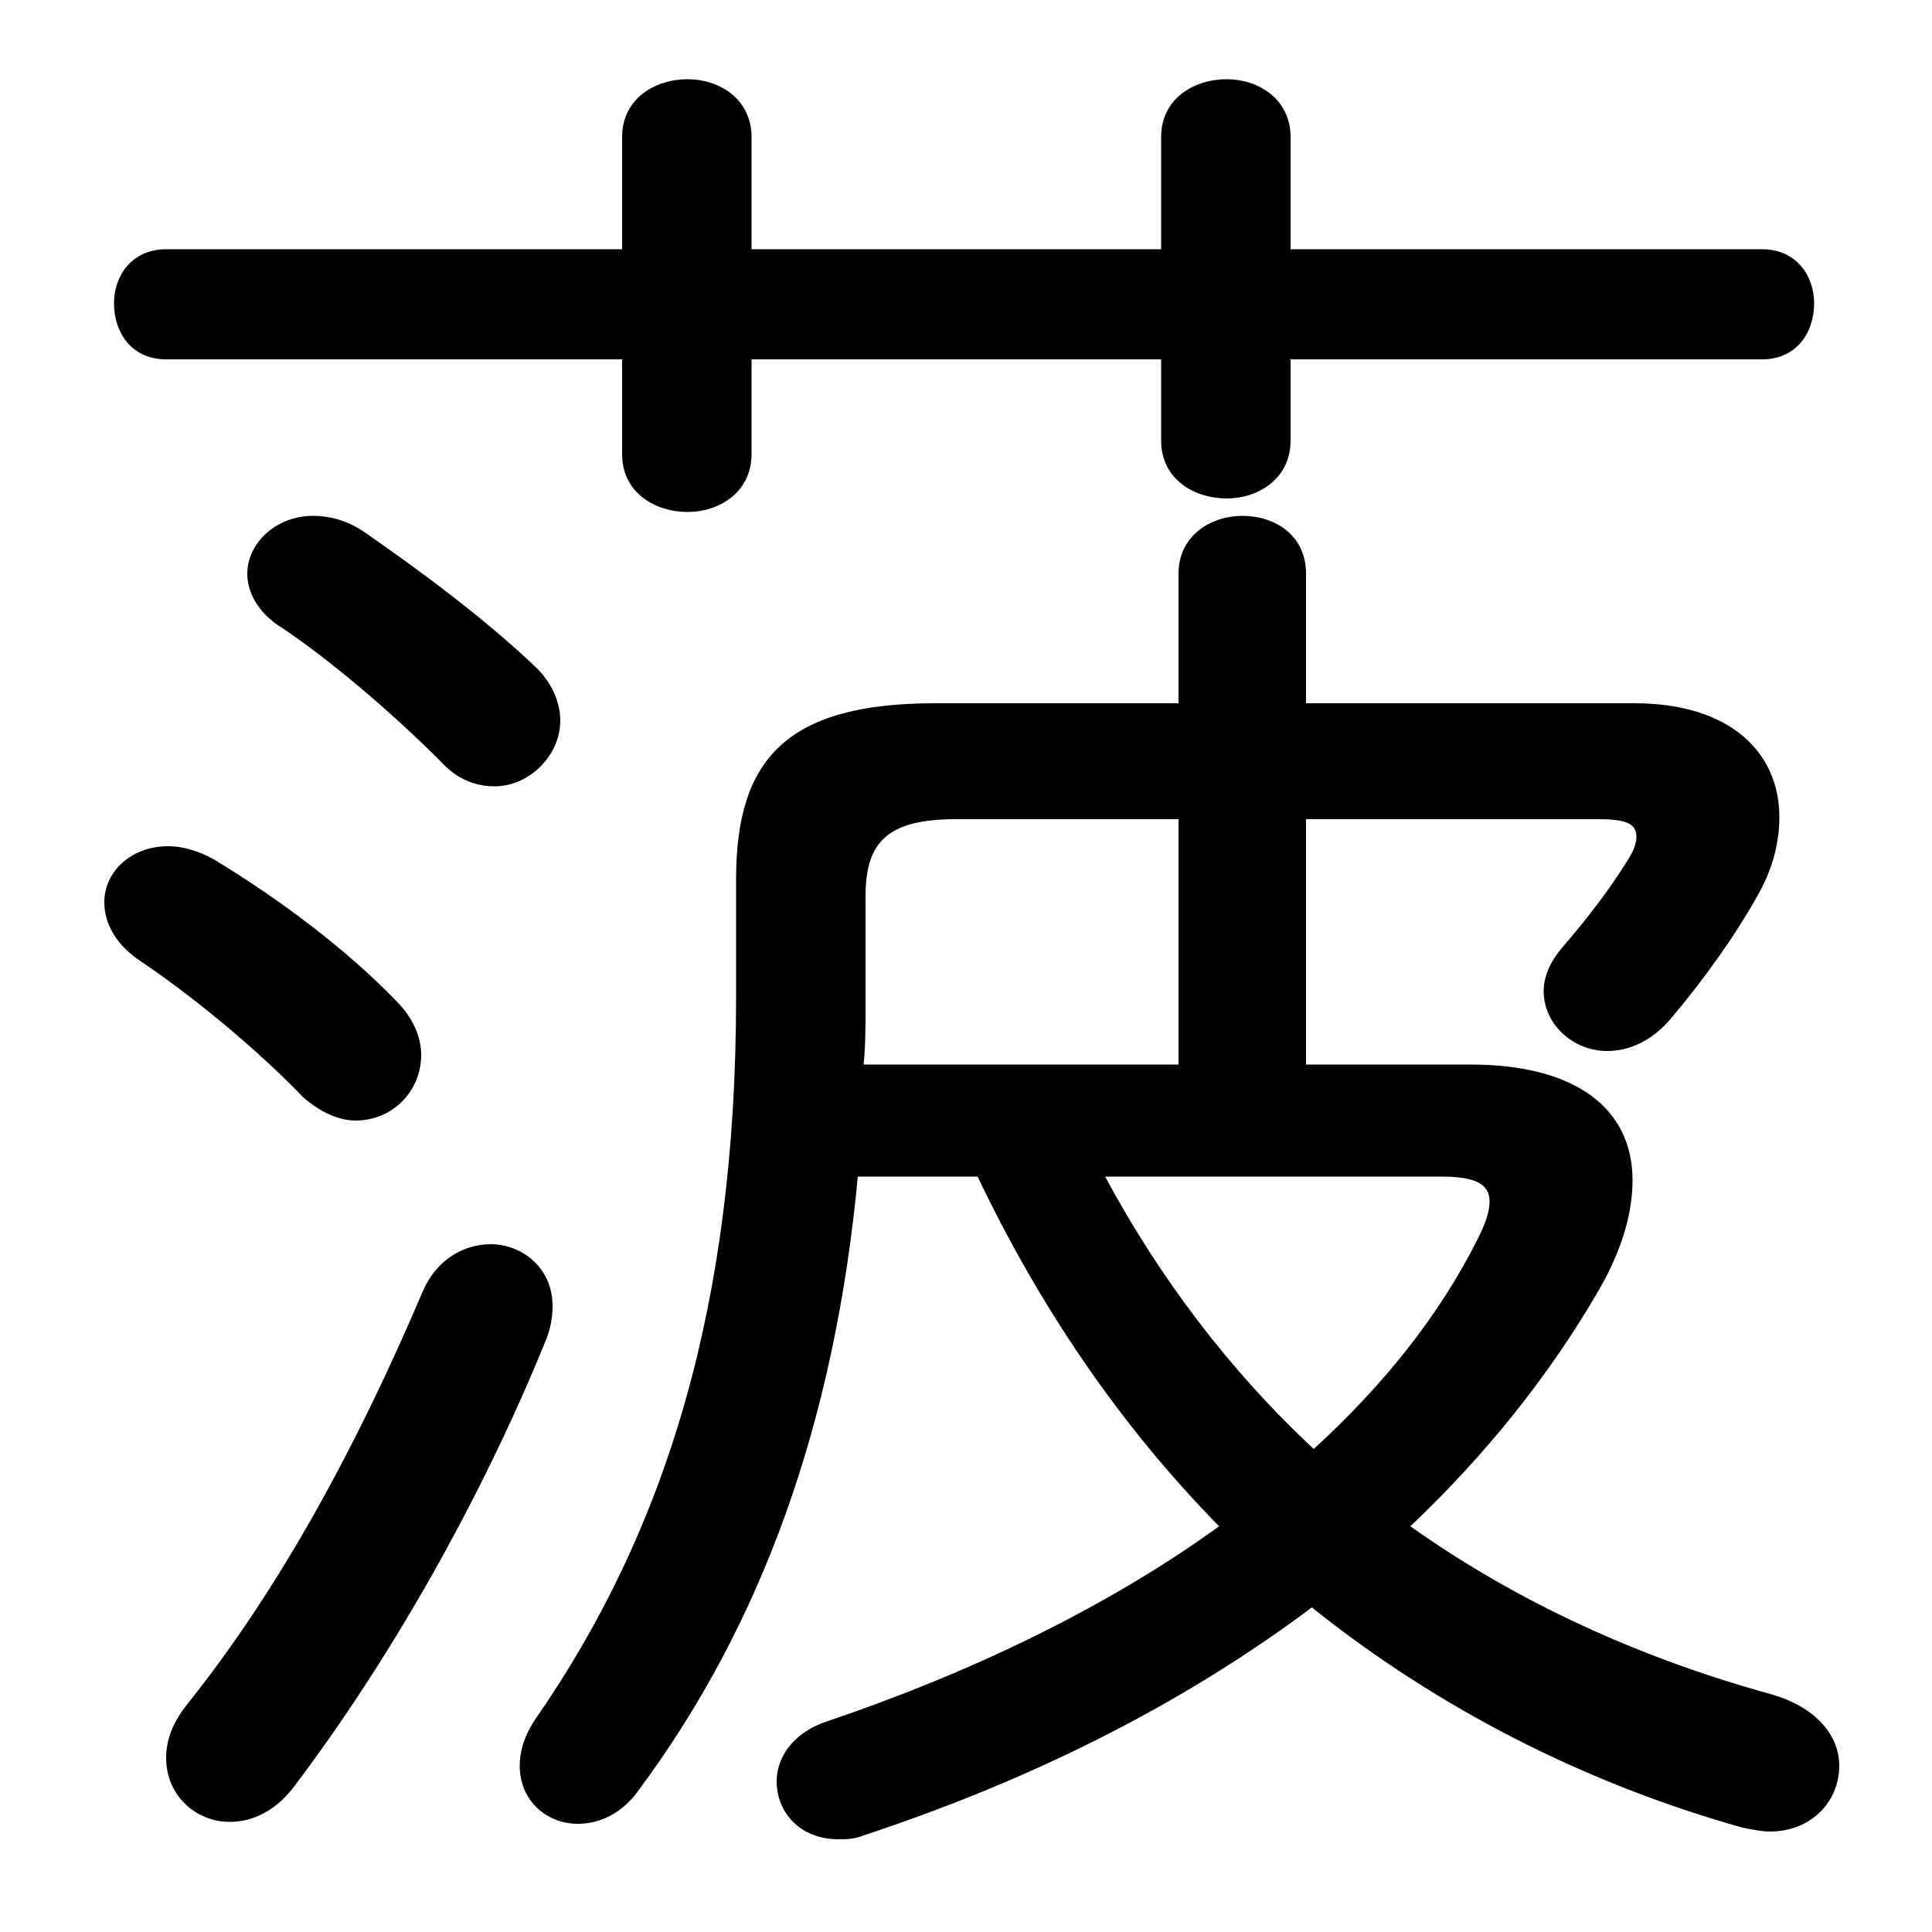 <svg xmlns="http://www.w3.org/2000/svg" viewBox="0 -44.0 50.0 50.0">
    <rect x="0" y="-44.0" width="50.0" height="50.0" fill="#808080" stroke="none"/>
    <g transform="scale(1, -1)">
        <!-- ボディの枠 -->
        <rect x="0" y="-6.0" width="50.0" height="50.0"
            stroke="white" fill="white"/>
        <!-- グリフ座標系の原点 -->
        <circle cx="0" cy="0" r="5" fill="white"/>
        <!-- グリフのアウトライン -->
        <g style="fill:black;stroke:#000000;stroke-width:0;stroke-linecap:round;stroke-linejoin:round;">
        <path d="M 25.3 13.55 C 26.9 10.2 28.95 7.15 31.55 4.5 C 28.65 2.4 25.1 0.7 21.4 -0.55 C 20.5 -0.85 20.1 -1.5 20.1 -2.1 C 20.1 -2.9 20.7 -3.6 21.7 -3.6 C 21.9 -3.6 22.1 -3.6 22.35 -3.5 C 26.6 -2.1 30.55 -0.15 33.95 2.4 C 37.2 -0.2 41.0 -2.15 45.1 -3.3 C 45.35 -3.35 45.6 -3.4 45.8 -3.4 C 46.9 -3.4 47.6 -2.6 47.6 -1.7 C 47.6 -0.95 47.05 -0.2 45.85 0.15 C 42.4 1.1 39.25 2.55 36.5 4.5 C 38.45 6.35 40.1 8.4 41.4 10.65 C 42.0 11.7 42.25 12.65 42.25 13.45 C 42.25 15.3 40.8 16.45 38.05 16.45 L 33.8 16.45 L 33.8 22.8 L 41.35 22.8 C 42.05 22.8 42.35 22.7 42.35 22.35 C 42.35 22.2 42.3 22.0 42.1 21.7 C 41.6 20.9 41.05 20.2 40.45 19.5 C 40.1 19.1 39.95 18.7 39.95 18.35 C 39.95 17.5 40.7 16.8 41.6 16.8 C 42.15 16.8 42.75 17.05 43.25 17.65 C 44.1 18.65 44.95 19.85 45.5 20.85 C 45.9 21.55 46.05 22.25 46.05 22.85 C 46.05 24.55 44.75 25.8 42.3 25.8 L 33.8 25.8 L 33.8 29.15 C 33.8 30.15 33.0 30.65 32.15 30.65 C 31.35 30.65 30.5 30.15 30.5 29.15 L 30.5 25.8 L 24.2 25.8 C 20.35 25.8 19.05 24.35 19.05 21.25 L 19.05 18.2 C 19.05 10.25 17.25 4.4 13.85 -0.5 C 13.55 -0.95 13.45 -1.35 13.45 -1.7 C 13.45 -2.6 14.15 -3.2 14.95 -3.2 C 15.5 -3.2 16.1 -2.95 16.55 -2.3 C 19.7 1.95 21.6 7.15 22.2 13.55 Z M 22.35 16.45 C 22.4 16.95 22.4 17.45 22.4 17.95 L 22.4 20.8 C 22.4 22.2 22.95 22.8 24.75 22.8 L 30.5 22.8 L 30.5 16.45 Z M 37.3 13.55 C 38.2 13.55 38.55 13.35 38.55 12.9 C 38.55 12.65 38.45 12.35 38.25 11.95 C 37.25 9.95 35.8 8.15 34.0 6.5 C 31.8 8.55 30.0 10.95 28.6 13.55 Z M 30.05 37.55 L 19.45 37.55 L 19.45 40.45 C 19.45 41.45 18.6 41.95 17.8 41.95 C 16.95 41.95 16.1 41.45 16.1 40.45 L 16.1 37.55 L 4.3 37.55 C 3.4 37.55 2.95 36.85 2.95 36.15 C 2.95 35.4 3.4 34.7 4.3 34.7 L 16.1 34.7 L 16.1 32.25 C 16.1 31.25 16.95 30.75 17.8 30.75 C 18.6 30.75 19.45 31.25 19.45 32.25 L 19.45 34.7 L 30.05 34.7 L 30.05 32.6 C 30.05 31.6 30.9 31.1 31.75 31.1 C 32.55 31.1 33.4 31.6 33.4 32.6 L 33.4 34.7 L 45.6 34.7 C 46.5 34.7 46.95 35.4 46.95 36.15 C 46.95 36.85 46.5 37.55 45.6 37.55 L 33.4 37.55 L 33.4 40.45 C 33.4 41.45 32.55 41.95 31.75 41.95 C 30.9 41.95 30.05 41.45 30.05 40.45 Z M 5.55 21.75 C 5.1 22.0 4.7 22.1 4.35 22.1 C 3.4 22.1 2.7 21.45 2.7 20.65 C 2.7 20.15 2.95 19.6 3.6 19.15 C 4.95 18.25 6.65 16.85 7.85 15.6 C 8.3 15.2 8.8 15.0 9.2 15.0 C 10.15 15.0 10.9 15.75 10.9 16.7 C 10.9 17.15 10.7 17.65 10.25 18.1 C 8.95 19.45 7.2 20.75 5.55 21.75 Z M 9.4 30.25 C 8.95 30.55 8.5 30.65 8.1 30.65 C 7.15 30.65 6.4 29.95 6.4 29.15 C 6.4 28.7 6.65 28.15 7.3 27.75 C 8.5 26.95 10.1 25.6 11.4 24.3 C 11.85 23.8 12.35 23.65 12.8 23.65 C 13.7 23.65 14.5 24.45 14.5 25.35 C 14.5 25.8 14.3 26.3 13.9 26.7 C 12.6 27.95 10.85 29.25 9.4 30.25 Z M 10.95 10.6 C 9.25 6.6 7.25 2.9 4.85 -0.1 C 4.45 -0.6 4.3 -1.05 4.3 -1.5 C 4.3 -2.45 5.05 -3.15 5.95 -3.15 C 6.5 -3.15 7.1 -2.9 7.6 -2.25 C 10.1 1.05 12.45 5.2 14.1 9.25 C 14.25 9.6 14.3 9.9 14.3 10.2 C 14.3 11.2 13.5 11.8 12.7 11.8 C 12.0 11.8 11.3 11.4 10.95 10.6 Z"/>
    </g>
    </g>
</svg>
